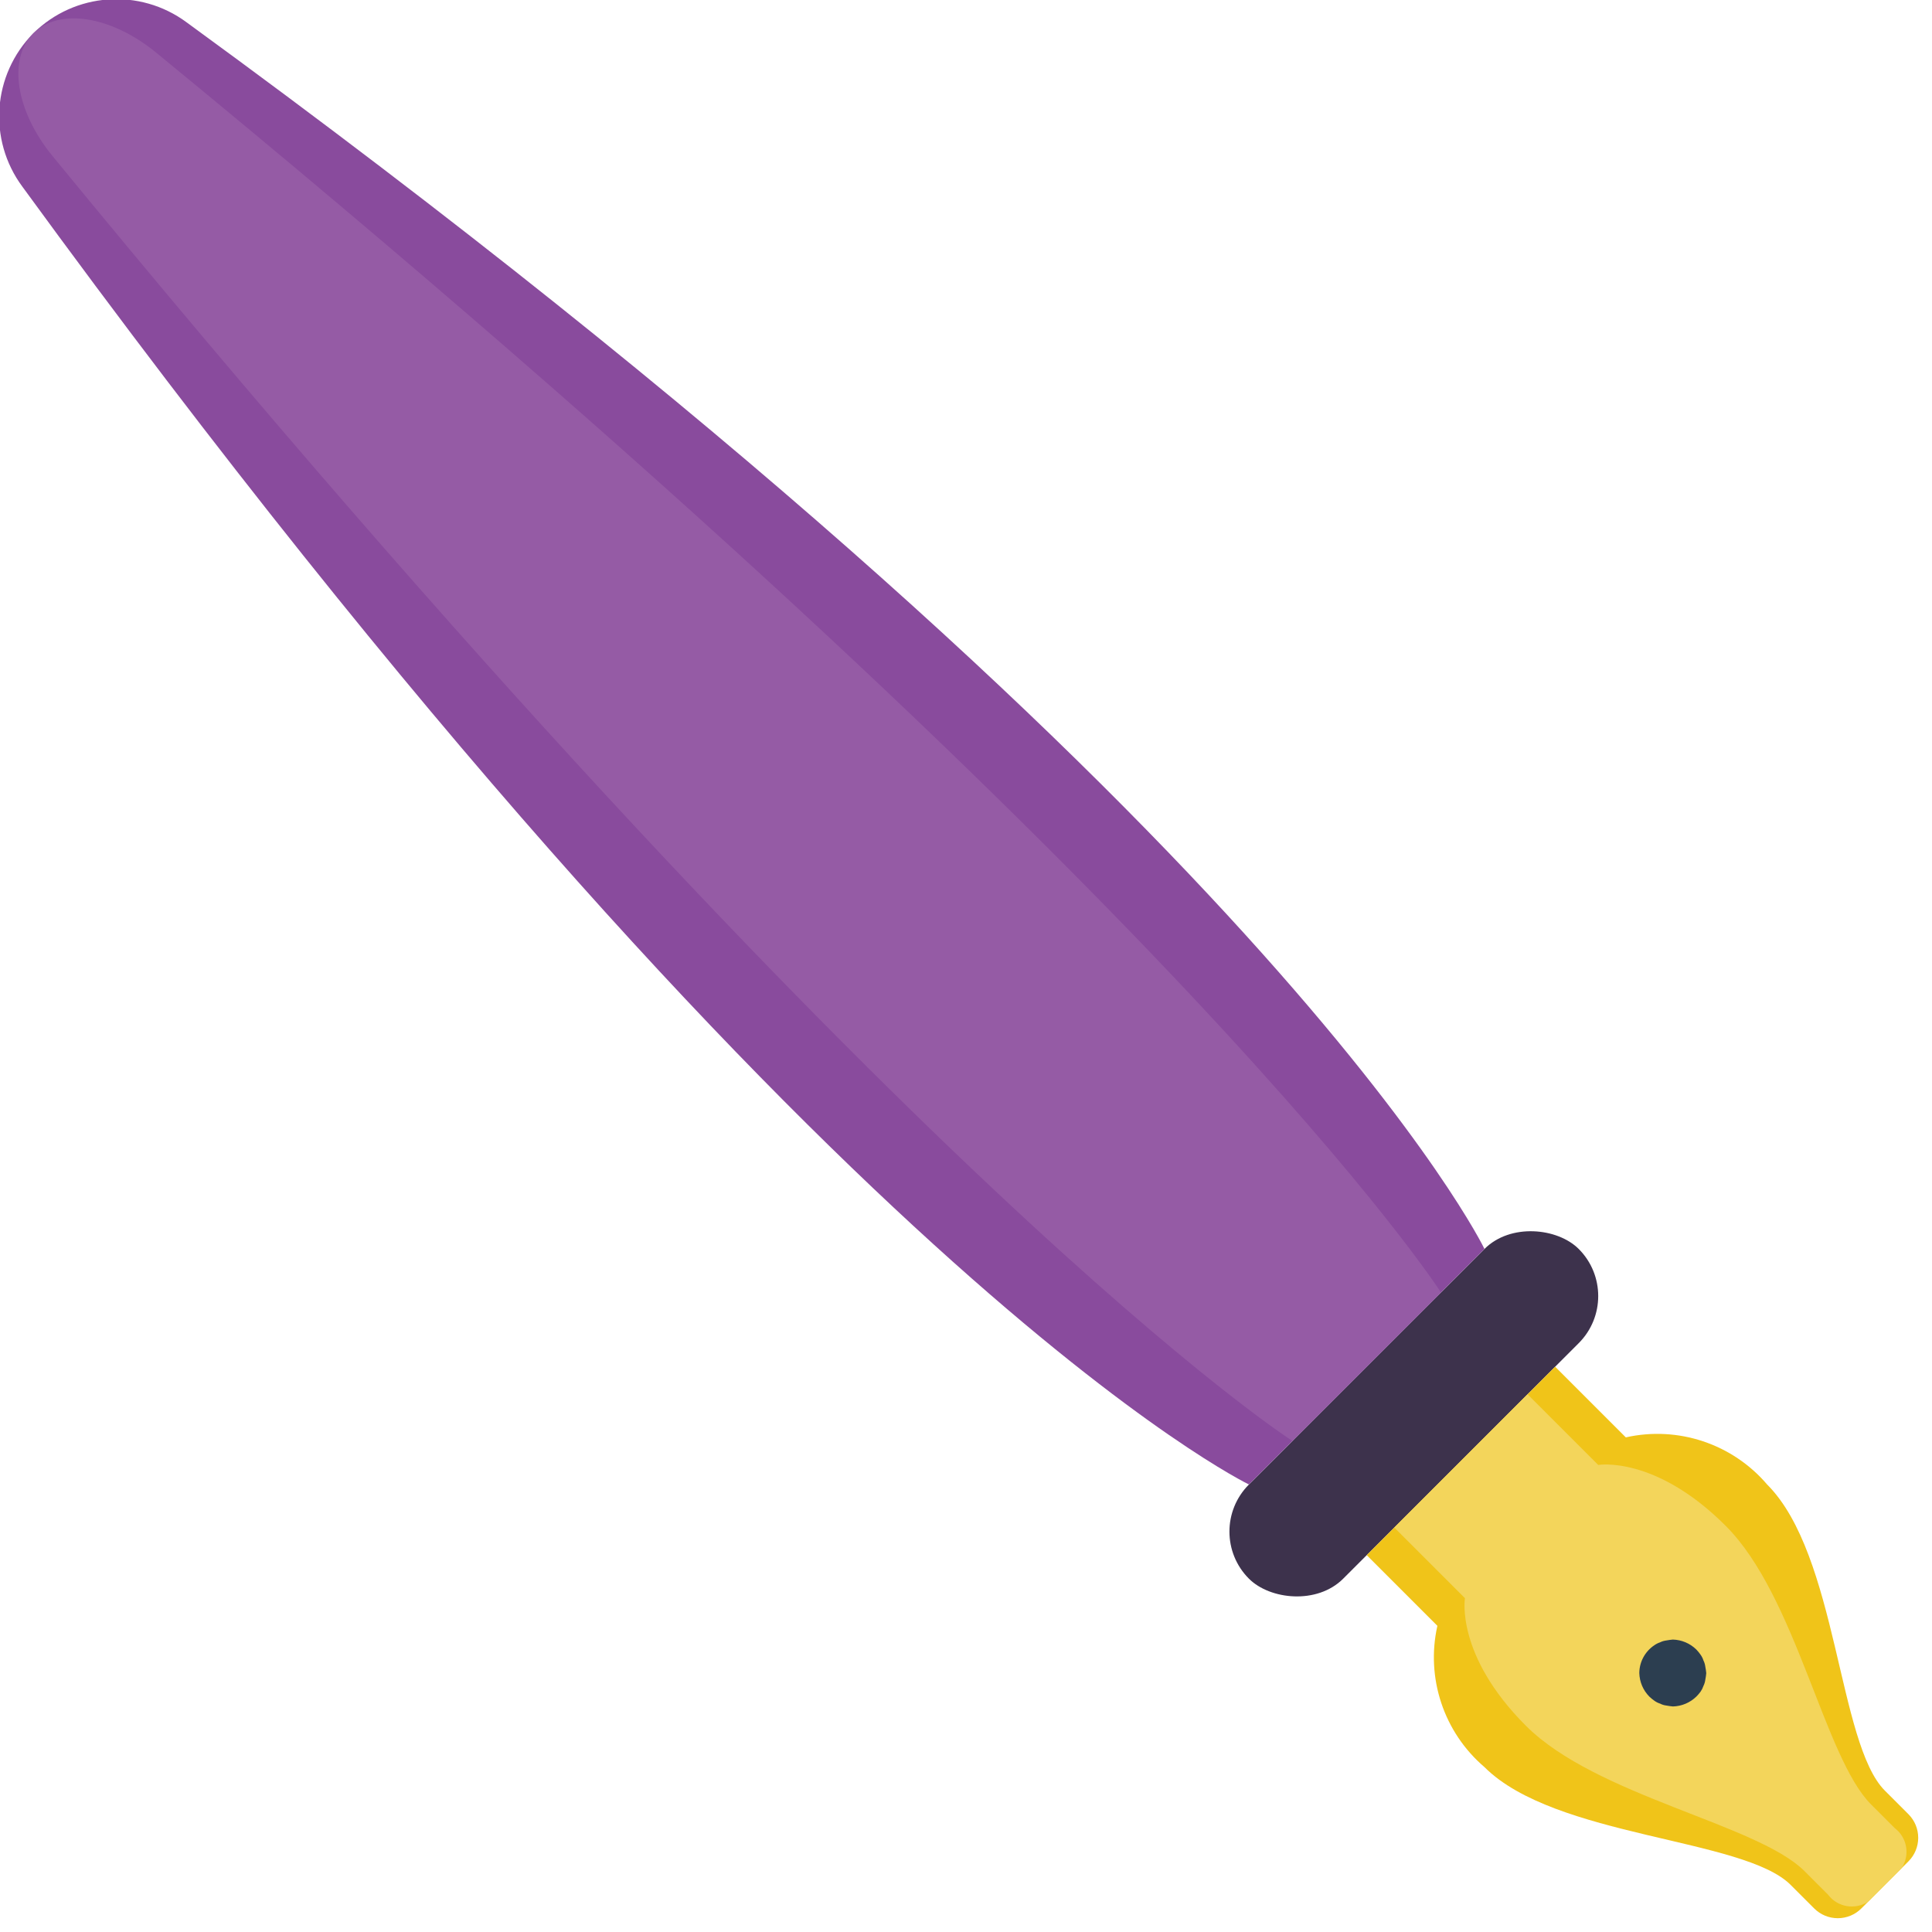 <?xml version="1.0" encoding="UTF-8"?>
<svg xmlns="http://www.w3.org/2000/svg" xmlns:xlink="http://www.w3.org/1999/xlink" width="512" height="512" viewBox="0 0 58 58" version="1.1"><!-- Generator: Sketch 51.3 (57544) - http://www.bohemiancoding.com/sketch --><title>024 - Pen</title><desc>Created with Sketch.</desc><defs/><g id="Page-1" stroke="none" stroke-width="1" fill="none" fill-rule="evenodd"><g id="024---Pen" transform="translate(-1, -1)" fill-rule="nonzero"><rect id="Rectangle-path" fill="#3D324C" transform="translate(43.444, 43.444) rotate(-45) translate(-43.444, -43.444) " x="36.444" y="41.444" width="14" height="4" rx="2"/><path d="M47.686,42.029 L49.808,44.151 C51.375,43.8 53.007,44.344 54.05,45.565 C56.172,47.686 56.172,53.343 57.586,54.757 L58.293,55.464 C58.481,55.652 58.586,55.906 58.586,56.172 C58.586,56.437 58.481,56.691 58.293,56.879 L57.586,57.586 L56.879,58.293 C56.691,58.481 56.437,58.586 56.172,58.586 C55.906,58.586 55.652,58.481 55.464,58.293 L54.757,57.586 C53.343,56.172 47.686,56.172 45.565,54.05 C44.344,53.007 43.8,51.375 44.151,49.808 L42.029,47.686 L47.686,42.029 Z" id="Shape" fill="#F0C419"/><path d="M46.858,42.858 L48.979,44.979 C48.979,44.979 50.686,44.686 52.808,46.808 C54.93,48.93 55.757,53.757 57.172,55.172 L57.879,55.879 C58.256,56.163 58.347,56.692 58.086,57.086 L57.586,57.586 L57.086,58.086 C56.692,58.347 56.163,58.256 55.879,57.879 L55.172,57.172 C53.757,55.757 48.929,54.929 46.808,52.808 C44.687,50.687 44.979,48.979 44.979,48.979 L42.858,46.858 L46.858,42.858 Z" id="Shape" fill="#F3D55B"/><path d="M51.929,51.929 C51.74,52.115 51.487,52.222 51.222,52.229 C51.158,52.222 51.094,52.215 51.022,52.201 C50.958,52.193 50.895,52.174 50.838,52.144 C50.777,52.125 50.72,52.096 50.668,52.059 C50.613,52.021 50.561,51.978 50.513,51.932 C50.327,51.743 50.22,51.49 50.213,51.225 C50.216,50.889 50.386,50.577 50.665,50.391 C50.717,50.354 50.774,50.325 50.835,50.305 C50.893,50.276 50.955,50.257 51.019,50.249 C51.089,50.235 51.153,50.228 51.219,50.221 C51.484,50.228 51.737,50.335 51.926,50.521 C51.972,50.569 52.015,50.621 52.053,50.676 C52.09,50.728 52.118,50.785 52.138,50.846 C52.167,50.904 52.186,50.966 52.194,51.03 C52.207,51.096 52.217,51.163 52.223,51.23 C52.217,51.297 52.207,51.364 52.194,51.43 C52.186,51.494 52.167,51.556 52.138,51.614 C52.118,51.674 52.089,51.732 52.053,51.784 C52.015,51.835 51.974,51.884 51.929,51.929 Z" id="Shape" fill="#2C3E50"/><path d="M45.565,38.494 C45.565,38.494 39.342,25.537 6.6,1.669 C5.195,0.631 3.242,0.771 2,2 C0.771,3.242 0.631,5.195 1.669,6.6 C25.537,39.342 38.494,45.565 38.494,45.565 L45.565,38.494 Z" id="Shape" fill="#894B9D"/><path d="M44.258,39.8 C44.258,39.8 36.791,28.088 5.687,2.579 C4.34,1.475 2.773,1.227 2,2 C1.227,2.773 1.475,4.34 2.579,5.687 C28.088,36.791 39.8,44.258 39.8,44.258 L44.258,39.8 Z" id="Shape" fill="#955BA5"/></g></g></svg>
